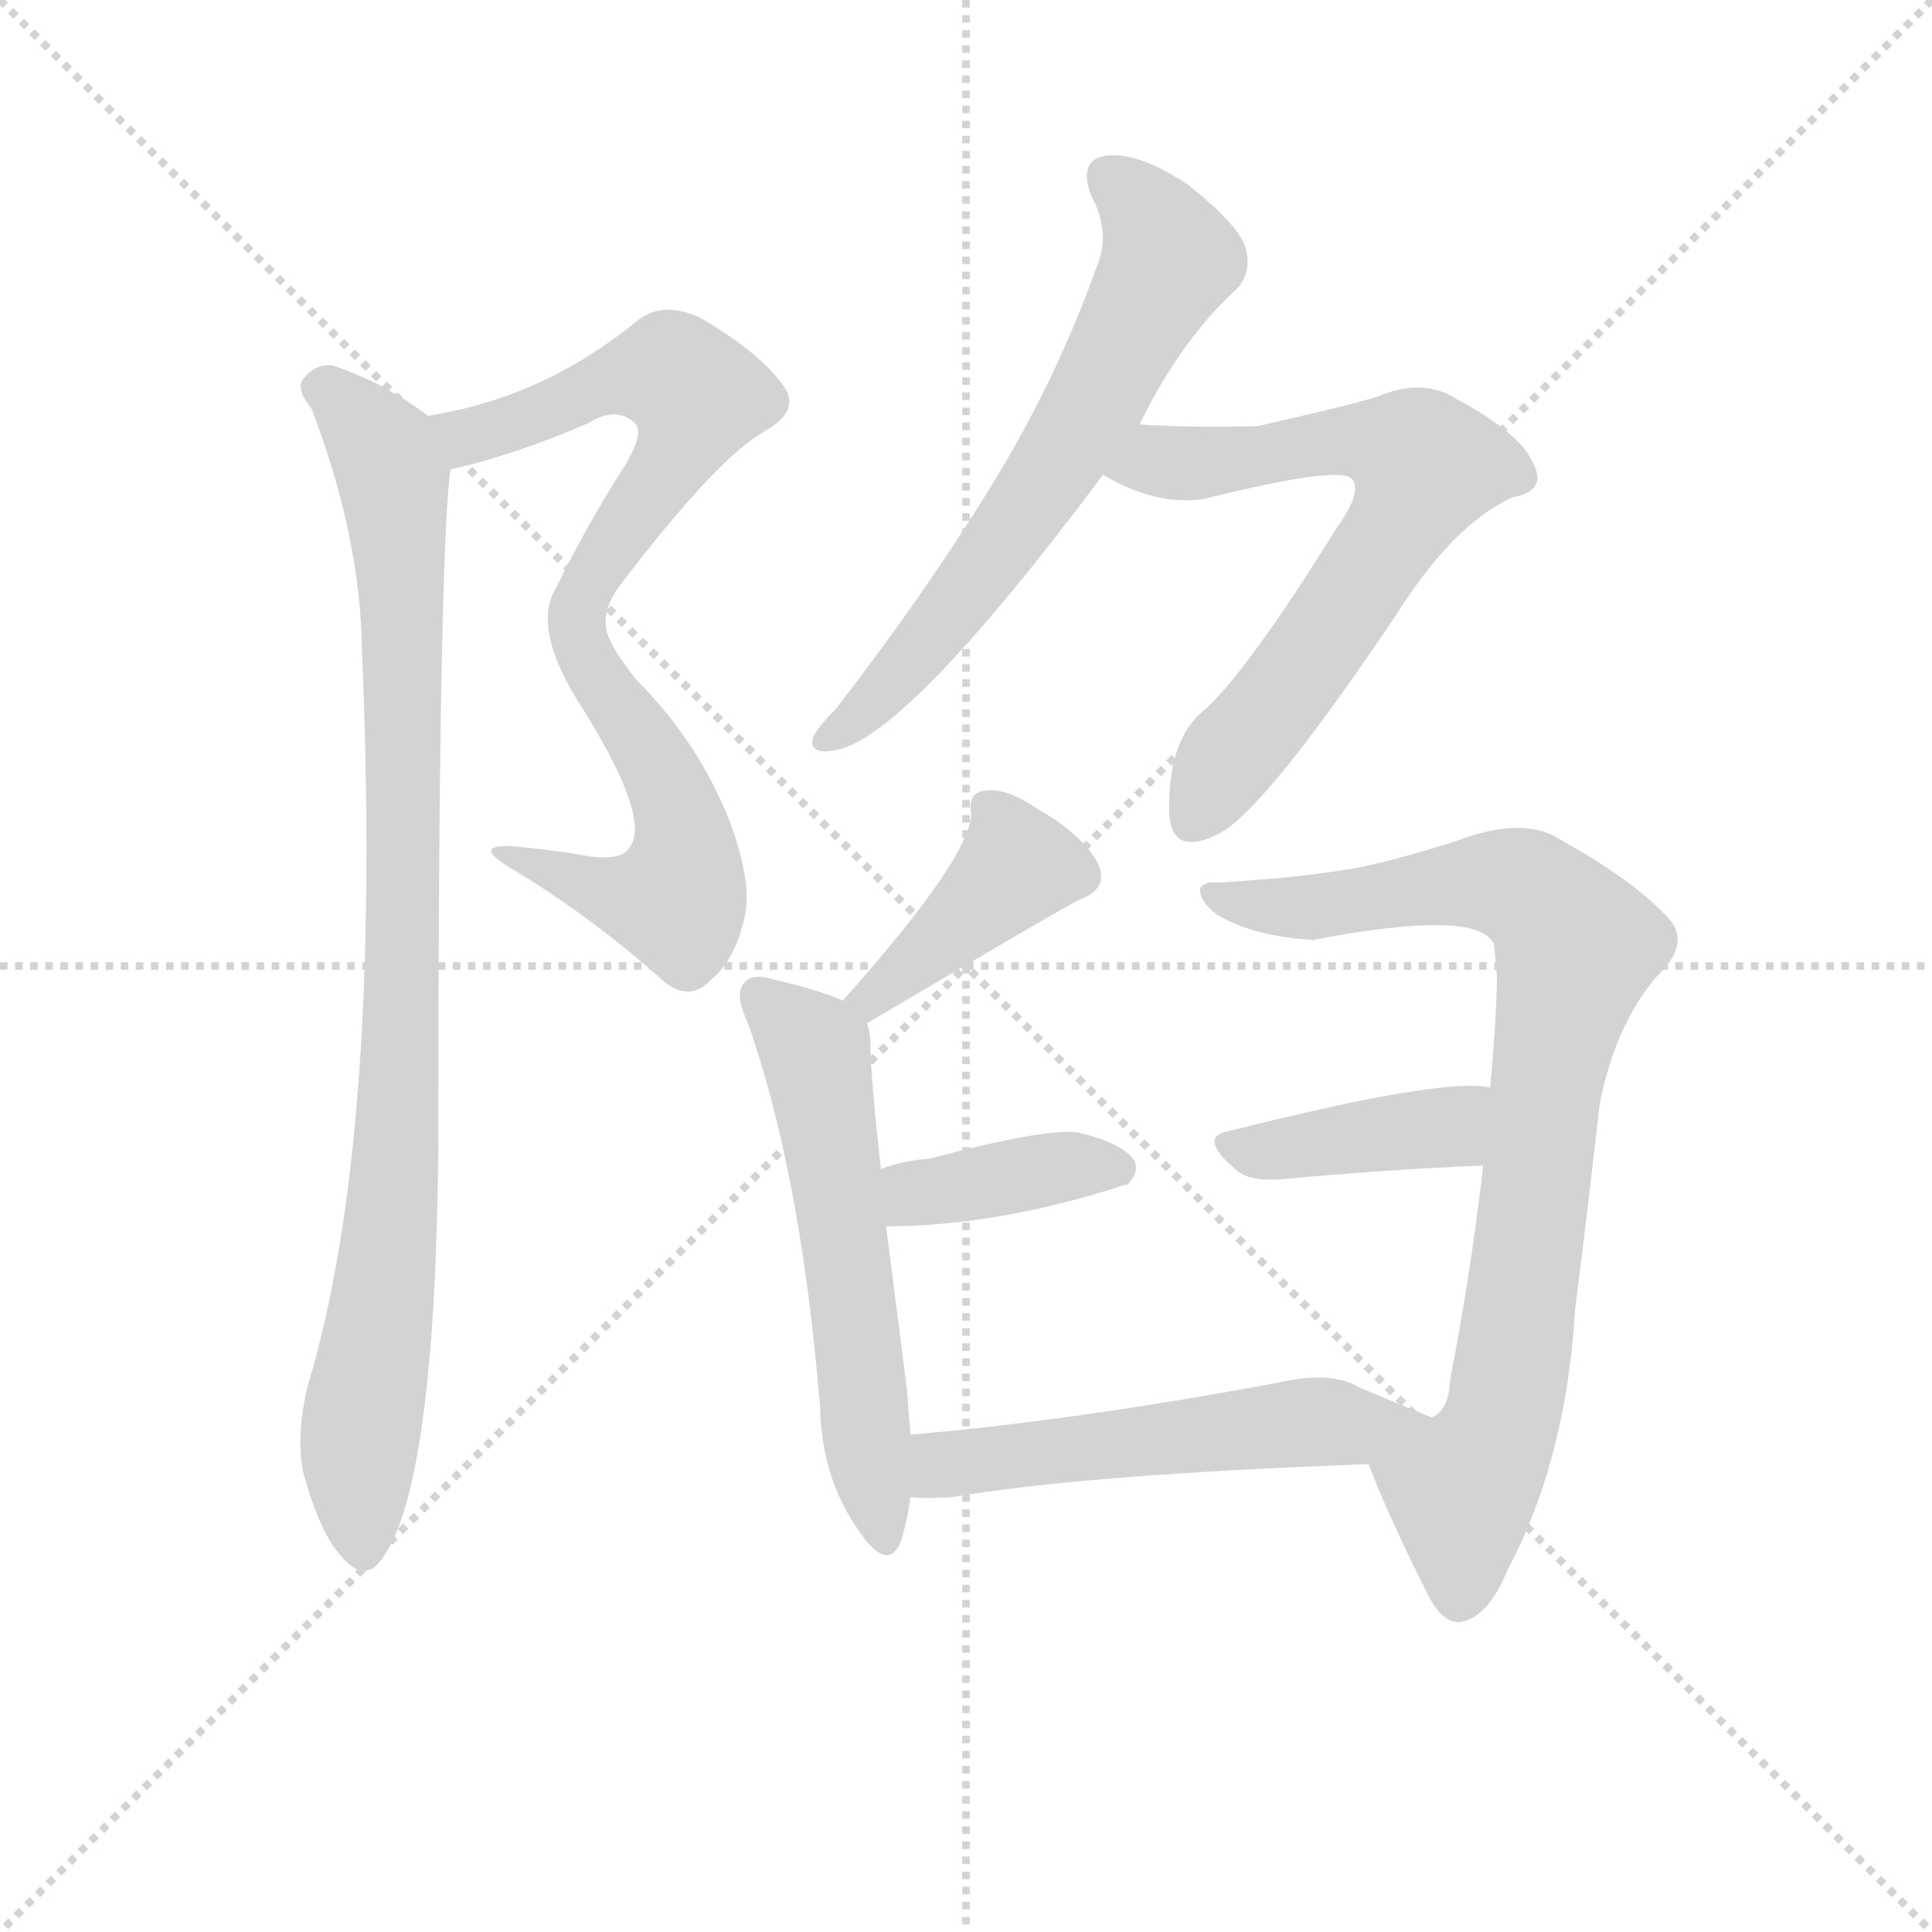 <svg version="1.1" viewBox="0 0 1024 1024" xmlns="http://www.w3.org/2000/svg">
  <g stroke="lightgray" stroke-dasharray="1,1" stroke-width="1" transform="scale(4, 4)">
    <line x1="0" y1="0" x2="256" y2="256"></line>
    <line x1="256" y1="0" x2="0" y2="256"></line>
    <line x1="128" y1="0" x2="128" y2="256"></line>
    <line x1="0" y1="128" x2="256" y2="128"></line>
  </g>
<g transform="scale(0.92, -0.92) translate(60, -900)">
   <style type="text/css">
    @keyframes keyframes0 {
      from {
       stroke: blue;
       stroke-dashoffset: 832;
       stroke-width: 128;
       }
       73% {
       animation-timing-function: step-end;
       stroke: blue;
       stroke-dashoffset: 0;
       stroke-width: 128;
       }
       to {
       stroke: black;
       stroke-width: 1024;
       }
       }
       #make-me-a-hanzi-animation-0 {
         animation: keyframes0 0.927s both;
         animation-delay: 0s;
         animation-timing-function: linear;
       }
    @keyframes keyframes1 {
      from {
       stroke: blue;
       stroke-dashoffset: 942;
       stroke-width: 128;
       }
       75% {
       animation-timing-function: step-end;
       stroke: blue;
       stroke-dashoffset: 0;
       stroke-width: 128;
       }
       to {
       stroke: black;
       stroke-width: 1024;
       }
       }
       #make-me-a-hanzi-animation-1 {
         animation: keyframes1 1.017s both;
         animation-delay: 0.927s;
         animation-timing-function: linear;
       }
    @keyframes keyframes2 {
      from {
       stroke: blue;
       stroke-dashoffset: 656;
       stroke-width: 128;
       }
       68% {
       animation-timing-function: step-end;
       stroke: blue;
       stroke-dashoffset: 0;
       stroke-width: 128;
       }
       to {
       stroke: black;
       stroke-width: 1024;
       }
       }
       #make-me-a-hanzi-animation-2 {
         animation: keyframes2 0.784s both;
         animation-delay: 1.944s;
         animation-timing-function: linear;
       }
    @keyframes keyframes3 {
      from {
       stroke: blue;
       stroke-dashoffset: 679;
       stroke-width: 128;
       }
       69% {
       animation-timing-function: step-end;
       stroke: blue;
       stroke-dashoffset: 0;
       stroke-width: 128;
       }
       to {
       stroke: black;
       stroke-width: 1024;
       }
       }
       #make-me-a-hanzi-animation-3 {
         animation: keyframes3 0.803s both;
         animation-delay: 2.728s;
         animation-timing-function: linear;
       }
    @keyframes keyframes4 {
      from {
       stroke: blue;
       stroke-dashoffset: 411;
       stroke-width: 128;
       }
       57% {
       animation-timing-function: step-end;
       stroke: blue;
       stroke-dashoffset: 0;
       stroke-width: 128;
       }
       to {
       stroke: black;
       stroke-width: 1024;
       }
       }
       #make-me-a-hanzi-animation-4 {
         animation: keyframes4 0.584s both;
         animation-delay: 3.53s;
         animation-timing-function: linear;
       }
    @keyframes keyframes5 {
      from {
       stroke: blue;
       stroke-dashoffset: 582;
       stroke-width: 128;
       }
       65% {
       animation-timing-function: step-end;
       stroke: blue;
       stroke-dashoffset: 0;
       stroke-width: 128;
       }
       to {
       stroke: black;
       stroke-width: 1024;
       }
       }
       #make-me-a-hanzi-animation-5 {
         animation: keyframes5 0.724s both;
         animation-delay: 4.115s;
         animation-timing-function: linear;
       }
    @keyframes keyframes6 {
      from {
       stroke: blue;
       stroke-dashoffset: 396;
       stroke-width: 128;
       }
       56% {
       animation-timing-function: step-end;
       stroke: blue;
       stroke-dashoffset: 0;
       stroke-width: 128;
       }
       to {
       stroke: black;
       stroke-width: 1024;
       }
       }
       #make-me-a-hanzi-animation-6 {
         animation: keyframes6 0.572s both;
         animation-delay: 4.838s;
         animation-timing-function: linear;
       }
    @keyframes keyframes7 {
      from {
       stroke: blue;
       stroke-dashoffset: 870;
       stroke-width: 128;
       }
       74% {
       animation-timing-function: step-end;
       stroke: blue;
       stroke-dashoffset: 0;
       stroke-width: 128;
       }
       to {
       stroke: black;
       stroke-width: 1024;
       }
       }
       #make-me-a-hanzi-animation-7 {
         animation: keyframes7 0.958s both;
         animation-delay: 5.41s;
         animation-timing-function: linear;
       }
    @keyframes keyframes8 {
      from {
       stroke: blue;
       stroke-dashoffset: 406;
       stroke-width: 128;
       }
       57% {
       animation-timing-function: step-end;
       stroke: blue;
       stroke-dashoffset: 0;
       stroke-width: 128;
       }
       to {
       stroke: black;
       stroke-width: 1024;
       }
       }
       #make-me-a-hanzi-animation-8 {
         animation: keyframes8 0.58s both;
         animation-delay: 6.368s;
         animation-timing-function: linear;
       }
    @keyframes keyframes9 {
      from {
       stroke: blue;
       stroke-dashoffset: 549;
       stroke-width: 128;
       }
       64% {
       animation-timing-function: step-end;
       stroke: blue;
       stroke-dashoffset: 0;
       stroke-width: 128;
       }
       to {
       stroke: black;
       stroke-width: 1024;
       }
       }
       #make-me-a-hanzi-animation-9 {
         animation: keyframes9 0.697s both;
         animation-delay: 6.949s;
         animation-timing-function: linear;
       }
</style>
<path d="M 199.5 629.5 Q 238.5 638.5 279.5 656.5 Q 295.5 666.5 306.5 655.5 Q 310.5 649.5 300.5 632.5 Q 278.5 598.5 260.5 561.5 Q 245.5 537.5 276.5 490.5 Q 315.5 427.5 302.5 411.5 Q 298.5 404.5 280.5 406.5 Q 258.5 410.5 234.5 412.5 Q 210.5 413.5 236.5 398.5 Q 282.5 370.5 322.5 334.5 Q 337.5 322.5 349.5 335.5 Q 362.5 345.5 368.5 369.5 Q 374.5 391.5 358.5 431.5 Q 340.5 474.5 306.5 508.5 Q 291.5 527.5 289.5 536.5 Q 286.5 549.5 298.5 564.5 Q 353.5 636.5 380.5 651.5 Q 401.5 663.5 391.5 677.5 Q 378.5 696.5 342.5 717.5 Q 321.5 726.5 307.5 715.5 Q 252.5 670.5 186.5 660.5 C 157.5 654.5 170.5 622.5 199.5 629.5 Z" fill="lightgray"></path> 
<path d="M 186.5 660.5 Q 161.5 679.5 131.5 689.5 Q 121.5 690.5 114.5 681.5 Q 110.5 675.5 119.5 664.5 Q 147.5 591.5 148.5 526.5 Q 160.5 244.5 117.5 102.5 Q 110.5 74.5 114.5 52.5 Q 124.5 15.5 137.5 2.5 Q 150.5 -12.5 160.5 2.5 Q 190.5 44.5 192.5 235.5 Q 192.5 577.5 199.5 629.5 C 201.5 650.5 201.5 650.5 186.5 660.5 Z" fill="lightgray"></path> 
<path d="M 596.5 655.5 Q 620.5 704.5 652.5 733.5 Q 661.5 743.5 657.5 757.5 Q 653.5 770.5 624.5 793.5 Q 597.5 811.5 579.5 810.5 Q 560.5 809.5 568.5 787.5 Q 580.5 765.5 571.5 745.5 Q 547.5 678.5 509.5 617.5 Q 472.5 557.5 421.5 491.5 Q 411.5 481.5 408.5 475.5 Q 405.5 465.5 419.5 467.5 Q 459.5 471.5 575.5 626.5 L 596.5 655.5 Z" fill="lightgray"></path> 
<path d="M 575.5 626.5 Q 605.5 608.5 633.5 612.5 Q 709.5 631.5 718.5 624.5 Q 725.5 617.5 710.5 596.5 Q 659.5 514.5 634.5 491.5 Q 613.5 475.5 613.5 434.5 Q 613.5 403.5 645.5 421.5 Q 673.5 440.5 743.5 544.5 Q 777.5 598.5 811.5 613.5 Q 832.5 617.5 822.5 634.5 Q 815.5 650.5 778.5 670.5 Q 759.5 682.5 733.5 671.5 Q 721.5 667.5 664.5 654.5 Q 625.5 653.5 596.5 655.5 C 566.5 657.5 548.5 640.5 575.5 626.5 Z" fill="lightgray"></path> 
<path d="M 439.5 310.5 Q 556.5 379.5 561.5 381.5 Q 580.5 388.5 571.5 404.5 Q 561.5 420.5 538.5 433.5 Q 519.5 446.5 507.5 444.5 Q 497.5 443.5 499.5 431.5 Q 499.5 406.5 425.5 323.5 C 405.5 301.5 413.5 295.5 439.5 310.5 Z" fill="lightgray"></path> 
<path d="M 464.5 73.5 L 462.5 99.5 L 450.5 193.5 L 447.5 226.5 Q 441.5 280.5 441.5 297.5 Q 441.5 304.5 439.5 310.5 C 438.5 318.5 438.5 318.5 425.5 323.5 Q 412.5 329.5 386.5 335.5 Q 373.5 339.5 369.5 334.5 Q 362.5 328.5 370.5 311.5 Q 401.5 224.5 412.5 88.5 Q 413.5 48.5 434.5 18.5 Q 450.5 -5.5 458.5 10.5 Q 462.5 22.5 464.5 37.5 L 464.5 73.5 Z" fill="lightgray"></path> 
<path d="M 450.5 193.5 Q 514.5 193.5 588.5 217.5 L 589.5 217.5 Q 596.5 224.5 593.5 231.5 Q 586.5 241.5 561.5 247.5 Q 543.5 250.5 475.5 232.5 Q 460.5 231.5 447.5 226.5 C 419.5 216.5 420.5 193.5 450.5 193.5 Z" fill="lightgray"></path> 
<path d="M 728.5 56.5 Q 738.5 29.5 761.5 -16.5 Q 770.5 -35.5 781.5 -34.5 Q 797.5 -31.5 808.5 -4.5 Q 842.5 59.5 847.5 146.5 Q 854.5 200.5 861.5 263.5 Q 870.5 309.5 894.5 337.5 Q 913.5 355.5 902.5 369.5 Q 883.5 391.5 838.5 416.5 Q 820.5 428.5 787.5 418.5 Q 759.5 408.5 724.5 400.5 Q 691.5 394.5 641.5 391.5 Q 634.5 392.5 631.5 388.5 Q 630.5 381.5 640.5 373.5 Q 661.5 360.5 696.5 358.5 Q 790.5 376.5 800.5 356.5 Q 801.5 349.5 802.5 335.5 Q 801.5 304.5 798.5 273.5 L 794.5 228.5 Q 787.5 167.5 775.5 105.5 Q 774.5 86.5 764.5 83.5 C 747.5 58.5 721.5 73.5 728.5 56.5 Z" fill="lightgray"></path> 
<path d="M 798.5 273.5 Q 771.5 279.5 648.5 248.5 Q 629.5 245.5 651.5 226.5 Q 658.5 219.5 676.5 220.5 Q 742.5 226.5 794.5 228.5 C 824.5 229.5 828.5 269.5 798.5 273.5 Z" fill="lightgray"></path> 
<path d="M 723.5 100.5 Q 707.5 110.5 676.5 103.5 Q 558.5 81.5 464.5 73.5 C 434.5 70.5 434.5 39.5 464.5 37.5 Q 474.5 36.5 488.5 37.5 Q 564.5 50.5 728.5 56.5 C 758.5 57.5 792.5 72.5 764.5 83.5 L 723.5 100.5 Z" fill="lightgray"></path> 
      <clipPath id="make-me-a-hanzi-clip-0">
      <path d="M 199.5 629.5 Q 238.5 638.5 279.5 656.5 Q 295.5 666.5 306.5 655.5 Q 310.5 649.5 300.5 632.5 Q 278.5 598.5 260.5 561.5 Q 245.5 537.5 276.5 490.5 Q 315.5 427.5 302.5 411.5 Q 298.5 404.5 280.5 406.5 Q 258.5 410.5 234.5 412.5 Q 210.5 413.5 236.5 398.5 Q 282.5 370.5 322.5 334.5 Q 337.5 322.5 349.5 335.5 Q 362.5 345.5 368.5 369.5 Q 374.5 391.5 358.5 431.5 Q 340.5 474.5 306.5 508.5 Q 291.5 527.5 289.5 536.5 Q 286.5 549.5 298.5 564.5 Q 353.5 636.5 380.5 651.5 Q 401.5 663.5 391.5 677.5 Q 378.5 696.5 342.5 717.5 Q 321.5 726.5 307.5 715.5 Q 252.5 670.5 186.5 660.5 C 157.5 654.5 170.5 622.5 199.5 629.5 Z" fill="lightgray"></path>
      </clipPath>
      <path clip-path="url(#make-me-a-hanzi-clip-0)" d="M 194.5 657.5 L 214.5 649.5 L 285.5 678.5 L 321.5 685.5 L 342.5 671.5 L 333.5 645.5 L 283.5 572.5 L 272.5 534.5 L 284.5 507.5 L 315.5 466.5 L 332.5 427.5 L 331.5 385.5 L 293.5 384.5 L 241.5 406.5 " fill="none" id="make-me-a-hanzi-animation-0" stroke-dasharray="704 1408" stroke-linecap="round"></path>

      <clipPath id="make-me-a-hanzi-clip-1">
      <path d="M 186.5 660.5 Q 161.5 679.5 131.5 689.5 Q 121.5 690.5 114.5 681.5 Q 110.5 675.5 119.5 664.5 Q 147.5 591.5 148.5 526.5 Q 160.5 244.5 117.5 102.5 Q 110.5 74.5 114.5 52.5 Q 124.5 15.5 137.5 2.5 Q 150.5 -12.5 160.5 2.5 Q 190.5 44.5 192.5 235.5 Q 192.5 577.5 199.5 629.5 C 201.5 650.5 201.5 650.5 186.5 660.5 Z" fill="lightgray"></path>
      </clipPath>
      <path clip-path="url(#make-me-a-hanzi-clip-1)" d="M 125.5 676.5 L 160.5 640.5 L 171.5 561.5 L 172.5 300.5 L 166.5 199.5 L 147.5 78.5 L 149.5 7.5 " fill="none" id="make-me-a-hanzi-animation-1" stroke-dasharray="814 1628" stroke-linecap="round"></path>

      <clipPath id="make-me-a-hanzi-clip-2">
      <path d="M 596.5 655.5 Q 620.5 704.5 652.5 733.5 Q 661.5 743.5 657.5 757.5 Q 653.5 770.5 624.5 793.5 Q 597.5 811.5 579.5 810.5 Q 560.5 809.5 568.5 787.5 Q 580.5 765.5 571.5 745.5 Q 547.5 678.5 509.5 617.5 Q 472.5 557.5 421.5 491.5 Q 411.5 481.5 408.5 475.5 Q 405.5 465.5 419.5 467.5 Q 459.5 471.5 575.5 626.5 L 596.5 655.5 Z" fill="lightgray"></path>
      </clipPath>
      <path clip-path="url(#make-me-a-hanzi-clip-2)" d="M 578.5 796.5 L 603.5 773.5 L 613.5 750.5 L 609.5 742.5 L 520.5 589.5 L 444.5 496.5 L 416.5 475.5 " fill="none" id="make-me-a-hanzi-animation-2" stroke-dasharray="528 1056" stroke-linecap="round"></path>

      <clipPath id="make-me-a-hanzi-clip-3">
      <path d="M 575.5 626.5 Q 605.5 608.5 633.5 612.5 Q 709.5 631.5 718.5 624.5 Q 725.5 617.5 710.5 596.5 Q 659.5 514.5 634.5 491.5 Q 613.5 475.5 613.5 434.5 Q 613.5 403.5 645.5 421.5 Q 673.5 440.5 743.5 544.5 Q 777.5 598.5 811.5 613.5 Q 832.5 617.5 822.5 634.5 Q 815.5 650.5 778.5 670.5 Q 759.5 682.5 733.5 671.5 Q 721.5 667.5 664.5 654.5 Q 625.5 653.5 596.5 655.5 C 566.5 657.5 548.5 640.5 575.5 626.5 Z" fill="lightgray"></path>
      </clipPath>
      <path clip-path="url(#make-me-a-hanzi-clip-3)" d="M 585.5 626.5 L 606.5 634.5 L 663.5 635.5 L 714.5 646.5 L 738.5 644.5 L 760.5 629.5 L 714.5 549.5 L 627.5 429.5 " fill="none" id="make-me-a-hanzi-animation-3" stroke-dasharray="551 1102" stroke-linecap="round"></path>

      <clipPath id="make-me-a-hanzi-clip-4">
      <path d="M 439.5 310.5 Q 556.5 379.5 561.5 381.5 Q 580.5 388.5 571.5 404.5 Q 561.5 420.5 538.5 433.5 Q 519.5 446.5 507.5 444.5 Q 497.5 443.5 499.5 431.5 Q 499.5 406.5 425.5 323.5 C 405.5 301.5 413.5 295.5 439.5 310.5 Z" fill="lightgray"></path>
      </clipPath>
      <path clip-path="url(#make-me-a-hanzi-clip-4)" d="M 511.5 433.5 L 526.5 401.5 L 446.5 325.5 L 437.5 328.5 " fill="none" id="make-me-a-hanzi-animation-4" stroke-dasharray="283 566" stroke-linecap="round"></path>

      <clipPath id="make-me-a-hanzi-clip-5">
      <path d="M 464.5 73.5 L 462.5 99.5 L 450.5 193.5 L 447.5 226.5 Q 441.5 280.5 441.5 297.5 Q 441.5 304.5 439.5 310.5 C 438.5 318.5 438.5 318.5 425.5 323.5 Q 412.5 329.5 386.5 335.5 Q 373.5 339.5 369.5 334.5 Q 362.5 328.5 370.5 311.5 Q 401.5 224.5 412.5 88.5 Q 413.5 48.5 434.5 18.5 Q 450.5 -5.5 458.5 10.5 Q 462.5 22.5 464.5 37.5 L 464.5 73.5 Z" fill="lightgray"></path>
      </clipPath>
      <path clip-path="url(#make-me-a-hanzi-clip-5)" d="M 376.5 326.5 L 409.5 294.5 L 447.5 17.5 " fill="none" id="make-me-a-hanzi-animation-5" stroke-dasharray="454 908" stroke-linecap="round"></path>

      <clipPath id="make-me-a-hanzi-clip-6">
      <path d="M 450.5 193.5 Q 514.5 193.5 588.5 217.5 L 589.5 217.5 Q 596.5 224.5 593.5 231.5 Q 586.5 241.5 561.5 247.5 Q 543.5 250.5 475.5 232.5 Q 460.5 231.5 447.5 226.5 C 419.5 216.5 420.5 193.5 450.5 193.5 Z" fill="lightgray"></path>
      </clipPath>
      <path clip-path="url(#make-me-a-hanzi-clip-6)" d="M 457.5 199.5 L 465.5 211.5 L 490.5 217.5 L 563.5 229.5 L 589.5 225.5 " fill="none" id="make-me-a-hanzi-animation-6" stroke-dasharray="268 536" stroke-linecap="round"></path>

      <clipPath id="make-me-a-hanzi-clip-7">
      <path d="M 728.5 56.5 Q 738.5 29.5 761.5 -16.5 Q 770.5 -35.5 781.5 -34.5 Q 797.5 -31.5 808.5 -4.5 Q 842.5 59.5 847.5 146.5 Q 854.5 200.5 861.5 263.5 Q 870.5 309.5 894.5 337.5 Q 913.5 355.5 902.5 369.5 Q 883.5 391.5 838.5 416.5 Q 820.5 428.5 787.5 418.5 Q 759.5 408.5 724.5 400.5 Q 691.5 394.5 641.5 391.5 Q 634.5 392.5 631.5 388.5 Q 630.5 381.5 640.5 373.5 Q 661.5 360.5 696.5 358.5 Q 790.5 376.5 800.5 356.5 Q 801.5 349.5 802.5 335.5 Q 801.5 304.5 798.5 273.5 L 794.5 228.5 Q 787.5 167.5 775.5 105.5 Q 774.5 86.5 764.5 83.5 C 747.5 58.5 721.5 73.5 728.5 56.5 Z" fill="lightgray"></path>
      </clipPath>
      <path clip-path="url(#make-me-a-hanzi-clip-7)" d="M 637.5 386.5 L 689.5 376.5 L 811.5 390.5 L 828.5 380.5 L 848.5 355.5 L 831.5 278.5 L 807.5 94.5 L 799.5 67.5 L 781.5 42.5 L 780.5 -20.5 " fill="none" id="make-me-a-hanzi-animation-7" stroke-dasharray="742 1484" stroke-linecap="round"></path>

      <clipPath id="make-me-a-hanzi-clip-8">
      <path d="M 798.5 273.5 Q 771.5 279.5 648.5 248.5 Q 629.5 245.5 651.5 226.5 Q 658.5 219.5 676.5 220.5 Q 742.5 226.5 794.5 228.5 C 824.5 229.5 828.5 269.5 798.5 273.5 Z" fill="lightgray"></path>
      </clipPath>
      <path clip-path="url(#make-me-a-hanzi-clip-8)" d="M 650.5 237.5 L 770.5 250.5 L 794.5 266.5 " fill="none" id="make-me-a-hanzi-animation-8" stroke-dasharray="278 556" stroke-linecap="round"></path>

      <clipPath id="make-me-a-hanzi-clip-9">
      <path d="M 723.5 100.5 Q 707.5 110.5 676.5 103.5 Q 558.5 81.5 464.5 73.5 C 434.5 70.5 434.5 39.5 464.5 37.5 Q 474.5 36.5 488.5 37.5 Q 564.5 50.5 728.5 56.5 C 758.5 57.5 792.5 72.5 764.5 83.5 L 723.5 100.5 Z" fill="lightgray"></path>
      </clipPath>
      <path clip-path="url(#make-me-a-hanzi-clip-9)" d="M 470.5 43.5 L 486.5 57.5 L 689.5 80.5 L 756.5 82.5 " fill="none" id="make-me-a-hanzi-animation-9" stroke-dasharray="421 842" stroke-linecap="round"></path>

</g>
</svg>
